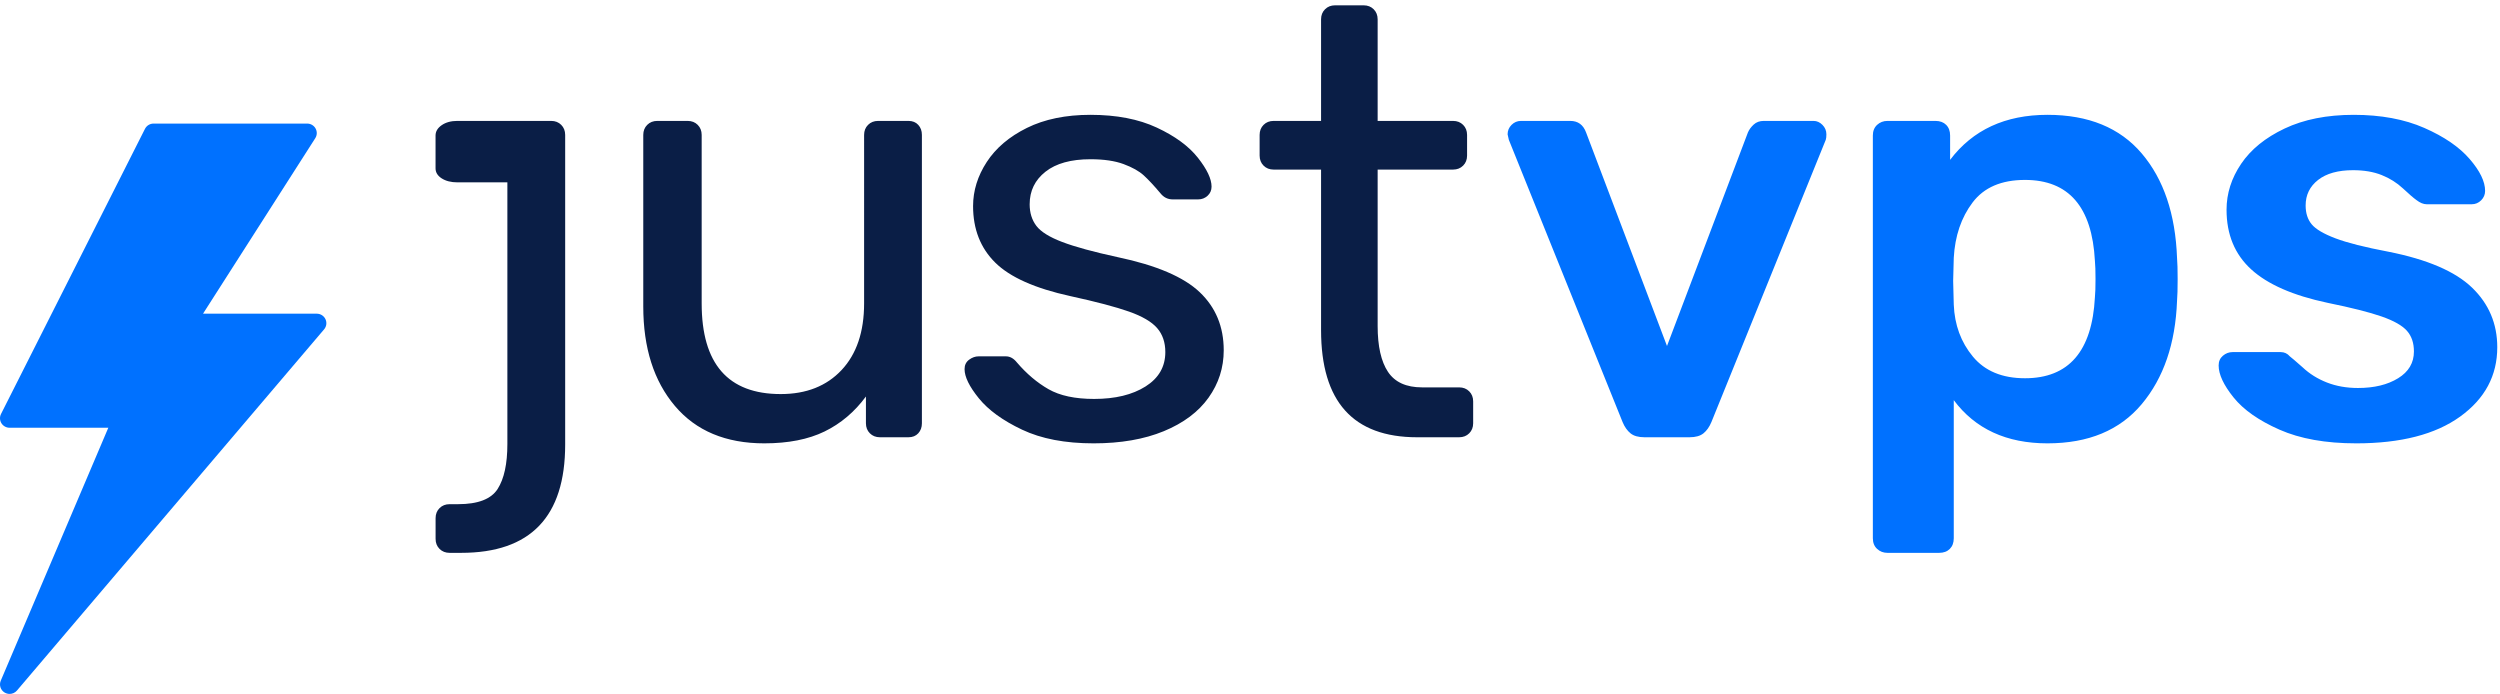 <svg width="263" height="73" xmlns="http://www.w3.org/2000/svg">
    <title>Group 10</title>
    <g fill="none" fill-rule="evenodd">
        <path d="M54.719 12.724c.042-.003.085-.004.129-.004h3.136c.427 0 .779.139 1.056.416.277.277.416.629.416 1.056v32.576c0 7.595-3.648 11.392-10.944 11.392h-1.216c-.427 0-.779-.139-1.056-.416-.277-.277-.416-.629-.416-1.056v-2.176c0-.427.139-.779.416-1.056.277-.277.629-.416 1.056-.416h.896c2.091 0 3.477-.533 4.16-1.6.683-1.067 1.024-2.645 1.024-4.736v-27.52h-5.255c-.667 0-1.217-.139-1.651-.416-.433-.277-.65-.629-.65-1.056v-3.456c0-.427.217-.789.65-1.088.433-.299.984-.448 1.651-.448h6.402c.066 0 .131.001.195.004zM80.408 46.64c-4.053 0-7.189-1.312-9.408-3.936-2.219-2.624-3.328-6.112-3.328-10.464V14.192c0-.427.139-.779.416-1.056.277-.277.629-.416 1.056-.416h3.2c.427 0 .779.139 1.056.416.277.277.416.629.416 1.056V31.92c0 6.357 2.773 9.536 8.32 9.536 2.688 0 4.821-.843 6.4-2.528 1.579-1.685 2.368-4.021 2.368-7.008V14.192c0-.427.139-.779.416-1.056.277-.277.629-.416 1.056-.416h3.2c.427 0 .768.139 1.024.416s.384.629.384 1.056v30.336c0 .427-.128.779-.384 1.056-.256.277-.597.416-1.024.416h-3.008c-.427 0-.779-.139-1.056-.416-.277-.277-.416-.629-.416-1.056v-2.816c-1.195 1.621-2.645 2.848-4.352 3.68-1.707.832-3.819 1.248-6.336 1.248zm34.632 0c-2.987 0-5.493-.48-7.52-1.44-2.027-.96-3.541-2.059-4.544-3.296-1.003-1.237-1.504-2.261-1.504-3.072 0-.427.16-.757.48-.992.32-.235.651-.352.992-.352h2.88c.427 0 .811.213 1.152.64 1.024 1.195 2.133 2.133 3.328 2.816 1.195.683 2.795 1.024 4.8 1.024 2.219 0 4.021-.437 5.408-1.312 1.387-.875 2.08-2.08 2.08-3.616 0-1.024-.288-1.867-.864-2.528s-1.557-1.237-2.944-1.728c-1.387-.491-3.445-1.035-6.176-1.632-3.712-.811-6.347-1.984-7.904-3.52s-2.336-3.52-2.336-5.952c0-1.621.48-3.168 1.44-4.64.96-1.472 2.368-2.667 4.224-3.584 1.856-.917 4.085-1.376 6.688-1.376 2.731 0 5.056.448 6.976 1.344 1.92.896 3.36 1.952 4.32 3.168.96 1.216 1.44 2.229 1.44 3.04 0 .384-.139.704-.416.96s-.608.384-.992.384h-2.688c-.512 0-.939-.213-1.28-.64-.683-.811-1.269-1.44-1.76-1.888-.491-.448-1.195-.843-2.112-1.184-.917-.341-2.08-.512-3.488-.512-2.048 0-3.627.437-4.736 1.312-1.109.875-1.664 2.016-1.664 3.424 0 .896.235 1.653.704 2.272.469.619 1.376 1.184 2.72 1.696 1.344.512 3.296 1.045 5.856 1.6 4.053.853 6.923 2.08 8.608 3.68 1.685 1.6 2.528 3.637 2.528 6.112 0 1.835-.533 3.499-1.6 4.992s-2.635 2.667-4.704 3.52c-2.069.853-4.533 1.28-7.392 1.28zm34.048-.64c-6.741 0-10.112-3.755-10.112-11.264V17.84h-4.992c-.427 0-.779-.139-1.056-.416s-.416-.629-.416-1.056v-2.176c0-.427.139-.779.416-1.056.277-.277.629-.416 1.056-.416h4.992V2.032c0-.427.139-.779.416-1.056.277-.277.629-.416 1.056-.416h3.008c.427 0 .779.139 1.056.416s.416.629.416 1.056V12.72h7.936c.427 0 .779.139 1.056.416s.416.629.416 1.056v2.176c0 .427-.139.779-.416 1.056-.277.277-.629.416-1.056.416h-7.936v16.448c0 2.133.363 3.744 1.088 4.832.725 1.088 1.92 1.632 3.584 1.632h3.904c.427 0 .779.139 1.056.416s.416.629.416 1.056v2.304c0 .427-.139.779-.416 1.056-.277.277-.629.416-1.056.416h-4.416z"
              fill="#0A1E46"/>
        <path d="M173 46c-.64 0-1.131-.139-1.472-.416-.341-.277-.619-.672-.832-1.184l-11.968-29.696-.128-.576c0-.384.139-.715.416-.992.277-.277.608-.416.992-.416h5.184c.811 0 1.365.405 1.664 1.216l8.512 22.464 8.512-22.464c.128-.299.331-.576.608-.832s.629-.384 1.056-.384h5.248c.341 0 .651.139.928.416s.416.608.416.992c0 .256-.021.448-.064.576L180.04 44.4c-.213.512-.491.907-.832 1.184-.341.277-.832.416-1.472.416H173zm25.56 12.16c-.427 0-.789-.139-1.088-.416-.299-.277-.448-.651-.448-1.12V14.256c0-.469.149-.843.448-1.12.299-.277.661-.416 1.088-.416h5.056c.469 0 .843.139 1.12.416.277.277.416.651.416 1.12v2.56c2.389-3.157 5.803-4.736 10.24-4.736 4.309 0 7.616 1.355 9.92 4.064s3.541 6.368 3.712 10.976c.043.512.064 1.259.064 2.24 0 1.024-.021 1.792-.064 2.304-.171 4.48-1.408 8.096-3.712 10.848-2.304 2.752-5.611 4.128-9.92 4.128s-7.595-1.515-9.856-4.544v14.528c0 .469-.139.843-.416 1.12-.277.277-.651.416-1.12.416h-5.44zm14.464-18.368c4.608 0 7.061-2.837 7.36-8.512.043-.427.064-1.067.064-1.92 0-.853-.021-1.493-.064-1.92-.299-5.675-2.752-8.512-7.36-8.512-2.475 0-4.309.789-5.504 2.368-1.195 1.579-1.856 3.52-1.984 5.824l-.064 2.432.064 2.496c.085 2.133.757 3.957 2.016 5.472 1.259 1.515 3.083 2.272 5.472 2.272zm34.84 6.848c-3.2 0-5.888-.48-8.064-1.44-2.176-.96-3.787-2.091-4.832-3.392-1.045-1.301-1.568-2.421-1.568-3.36 0-.427.149-.768.448-1.024.299-.256.64-.384 1.024-.384h5.056c.384 0 .704.149.96.448.171.128.619.512 1.344 1.152.725.683 1.579 1.216 2.56 1.6.981.384 2.069.576 3.264.576 1.707 0 3.115-.341 4.224-1.024 1.109-.683 1.664-1.621 1.664-2.816 0-.896-.245-1.621-.736-2.176-.491-.555-1.376-1.056-2.656-1.504-1.28-.448-3.179-.928-5.696-1.44-3.627-.768-6.304-1.941-8.032-3.52-1.728-1.579-2.592-3.669-2.592-6.272 0-1.707.512-3.317 1.536-4.832s2.549-2.752 4.576-3.712c2.027-.96 4.448-1.44 7.264-1.44 2.859 0 5.333.459 7.424 1.376 2.091.917 3.68 2.005 4.768 3.264 1.088 1.259 1.632 2.379 1.632 3.36 0 .384-.139.715-.416.992-.277.277-.608.416-.992.416h-4.736c-.341 0-.704-.149-1.088-.448-.299-.213-.768-.619-1.408-1.216-.64-.597-1.387-1.067-2.24-1.408-.853-.341-1.856-.512-3.008-.512-1.579 0-2.805.341-3.68 1.024-.875.683-1.312 1.579-1.312 2.688 0 .811.213 1.472.64 1.984s1.259 1.003 2.496 1.472 3.093.939 5.568 1.408c4.096.811 7.029 2.069 8.8 3.776 1.771 1.707 2.656 3.797 2.656 6.272 0 2.987-1.301 5.419-3.904 7.296-2.603 1.877-6.251 2.816-10.944 2.816z"
              fill="#0071FF"/>
        <path d="M34.239 33.578c-.166-.352-.522-.578-.915-.578H21.358l11.81-18.465c.197-.308.209-.698.031-1.017C33.021 13.198 32.682 13 32.314 13H16.157c-.383 0-.732.214-.904.553L.106 43.553c-.157.309-.139.677.044.972.185.295.509.475.859.475H11.394L.079 71.612c-.193.455-.021.983.404 1.241C.647 72.952.828 73 1.009 73c.29 0 .576-.123.774-.355L34.097 34.645c.253-.298.308-.714.142-1.067z"
              fill="#0071FF" fill-rule="nonzero"/>
    </g>
</svg>